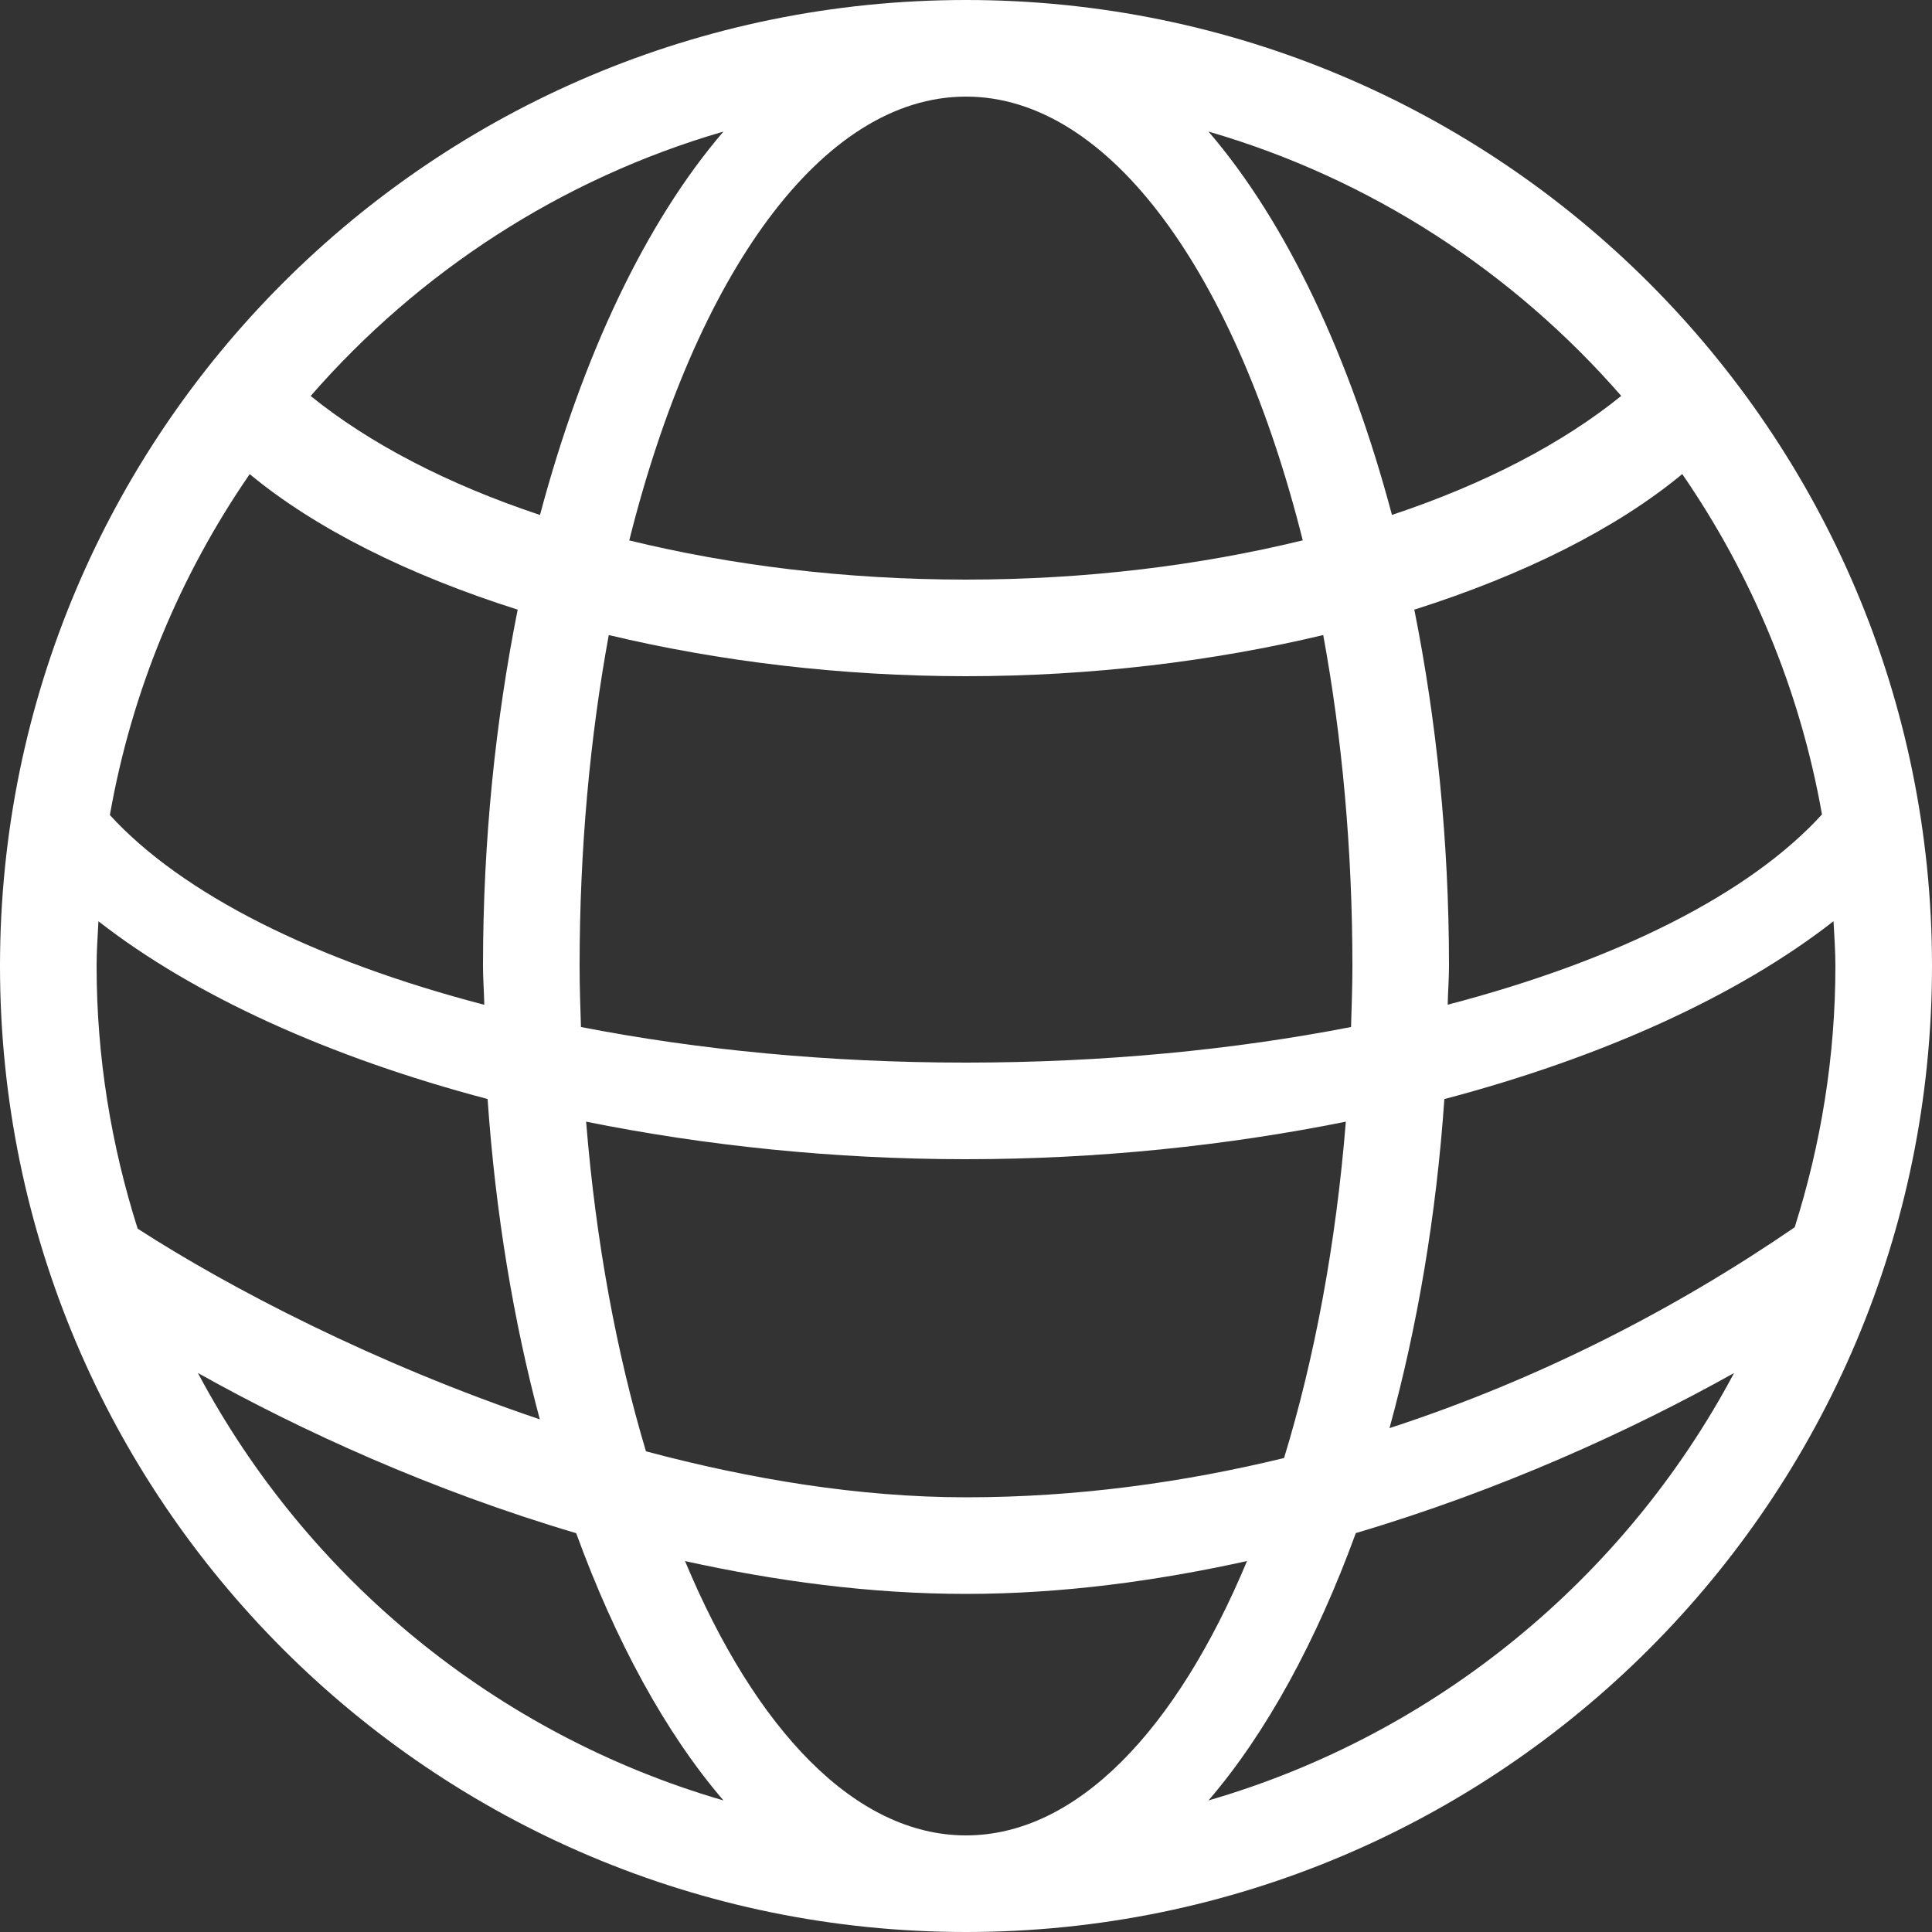 <svg version="1.1" id="Layer_1" xmlns="http://www.w3.org/2000/svg" xmlns:xlink="http://www.w3.org/1999/xlink" x="0px" y="0px"
	 width="40px" height="40px" viewBox="0 0 40 40" style="enable-background:new 0 0 40 40;" xml:space="preserve">
<rect x="0" y="0" width="40" height="40" fill="#333333" stroke="none"/>
<path style="fill-rule:evenodd;clip-rule:evenodd;" fill="white" d="M20,40C8.954,40,0,31.045,0,20S8.954,0,20,0c11.046,0,20,8.955,20,20
	S31.045,40,20,40z M35.902,28.427c-2.14,1.196-4.835,2.426-7.831,3.314c-0.816,2.234-1.849,4.134-3.05,5.535
	C29.73,35.909,33.643,32.674,35.902,28.427z M20,38c2.297,0,4.361-2.19,5.818-5.68C23.945,32.732,21.995,33,20,33
	s-3.945-0.268-5.817-0.679C15.64,35.81,17.703,38,20,38z M12.028,21.263C14.452,21.736,17.152,22,20,22
	c2.848,0,5.548-0.265,7.972-0.737C27.984,20.844,28,20.426,28,20c0-2.427-0.216-4.739-0.604-6.852C25.113,13.693,22.585,14,20,14
	c-2.585,0-5.113-0.307-7.396-0.852C12.216,15.261,12,17.573,12,20C12,20.426,12.015,20.844,12.028,21.263z M27.864,23.223
	C25.398,23.719,22.734,24,20,24s-5.398-0.28-7.865-0.777c0.201,2.494,0.634,4.802,1.239,6.825C15.536,30.625,17.794,31,20,31
	c2.301,0,4.497-0.307,6.585-0.813C27.213,28.132,27.659,25.773,27.864,23.223z M14.978,37.276c-1.201-1.4-2.233-3.299-3.049-5.533
	c-2.997-0.888-5.692-2.118-7.832-3.317C6.356,32.674,10.269,35.909,14.978,37.276z M2,20c0,1.898,0.305,3.721,0.85,5.438
	c1.908,1.233,4.906,2.793,8.326,3.948c-0.542-2.028-0.917-4.261-1.081-6.632c-3.282-0.866-6.085-2.142-8.057-3.68
	C2.022,19.381,2,19.688,2,20z M5.17,9.816c-1.433,2.079-2.441,4.472-2.895,7.059c1.501,1.64,4.249,3.015,7.752,3.928
	C10.021,20.533,10,20.272,10,20c0-2.612,0.262-5.094,0.718-7.378C8.457,11.905,6.53,10.944,5.17,9.816z M6.432,8.198
	c1.215,0.983,2.828,1.825,4.748,2.464c0.878-3.295,2.188-6.061,3.798-7.938C11.618,3.699,8.669,5.631,6.432,8.198z M20,2
	c-2.995,0-5.601,3.708-6.972,9.189C15.136,11.703,17.494,12,20,12c2.506,0,4.863-0.298,6.972-0.813C25.6,5.708,22.994,2,20,2z
	 M25.021,2.724c1.61,1.876,2.92,4.642,3.798,7.937c1.919-0.639,3.532-1.481,4.747-2.464C31.329,5.63,28.381,3.699,25.021,2.724z
	 M34.829,9.815c-1.361,1.128-3.285,2.09-5.547,2.807C29.738,14.906,30,17.388,30,20c0,0.272-0.022,0.532-0.027,0.801
	c3.507-0.915,6.251-2.295,7.749-3.939C37.267,14.28,36.259,11.891,34.829,9.815z M29.904,22.755
	c-0.169,2.444-0.566,4.736-1.136,6.813c3.115-1.015,5.941-2.48,8.389-4.158C37.697,23.702,38,21.888,38,20
	c0-0.312-0.023-0.619-0.039-0.927C35.989,20.612,33.187,21.889,29.904,22.755z"/>
</svg>